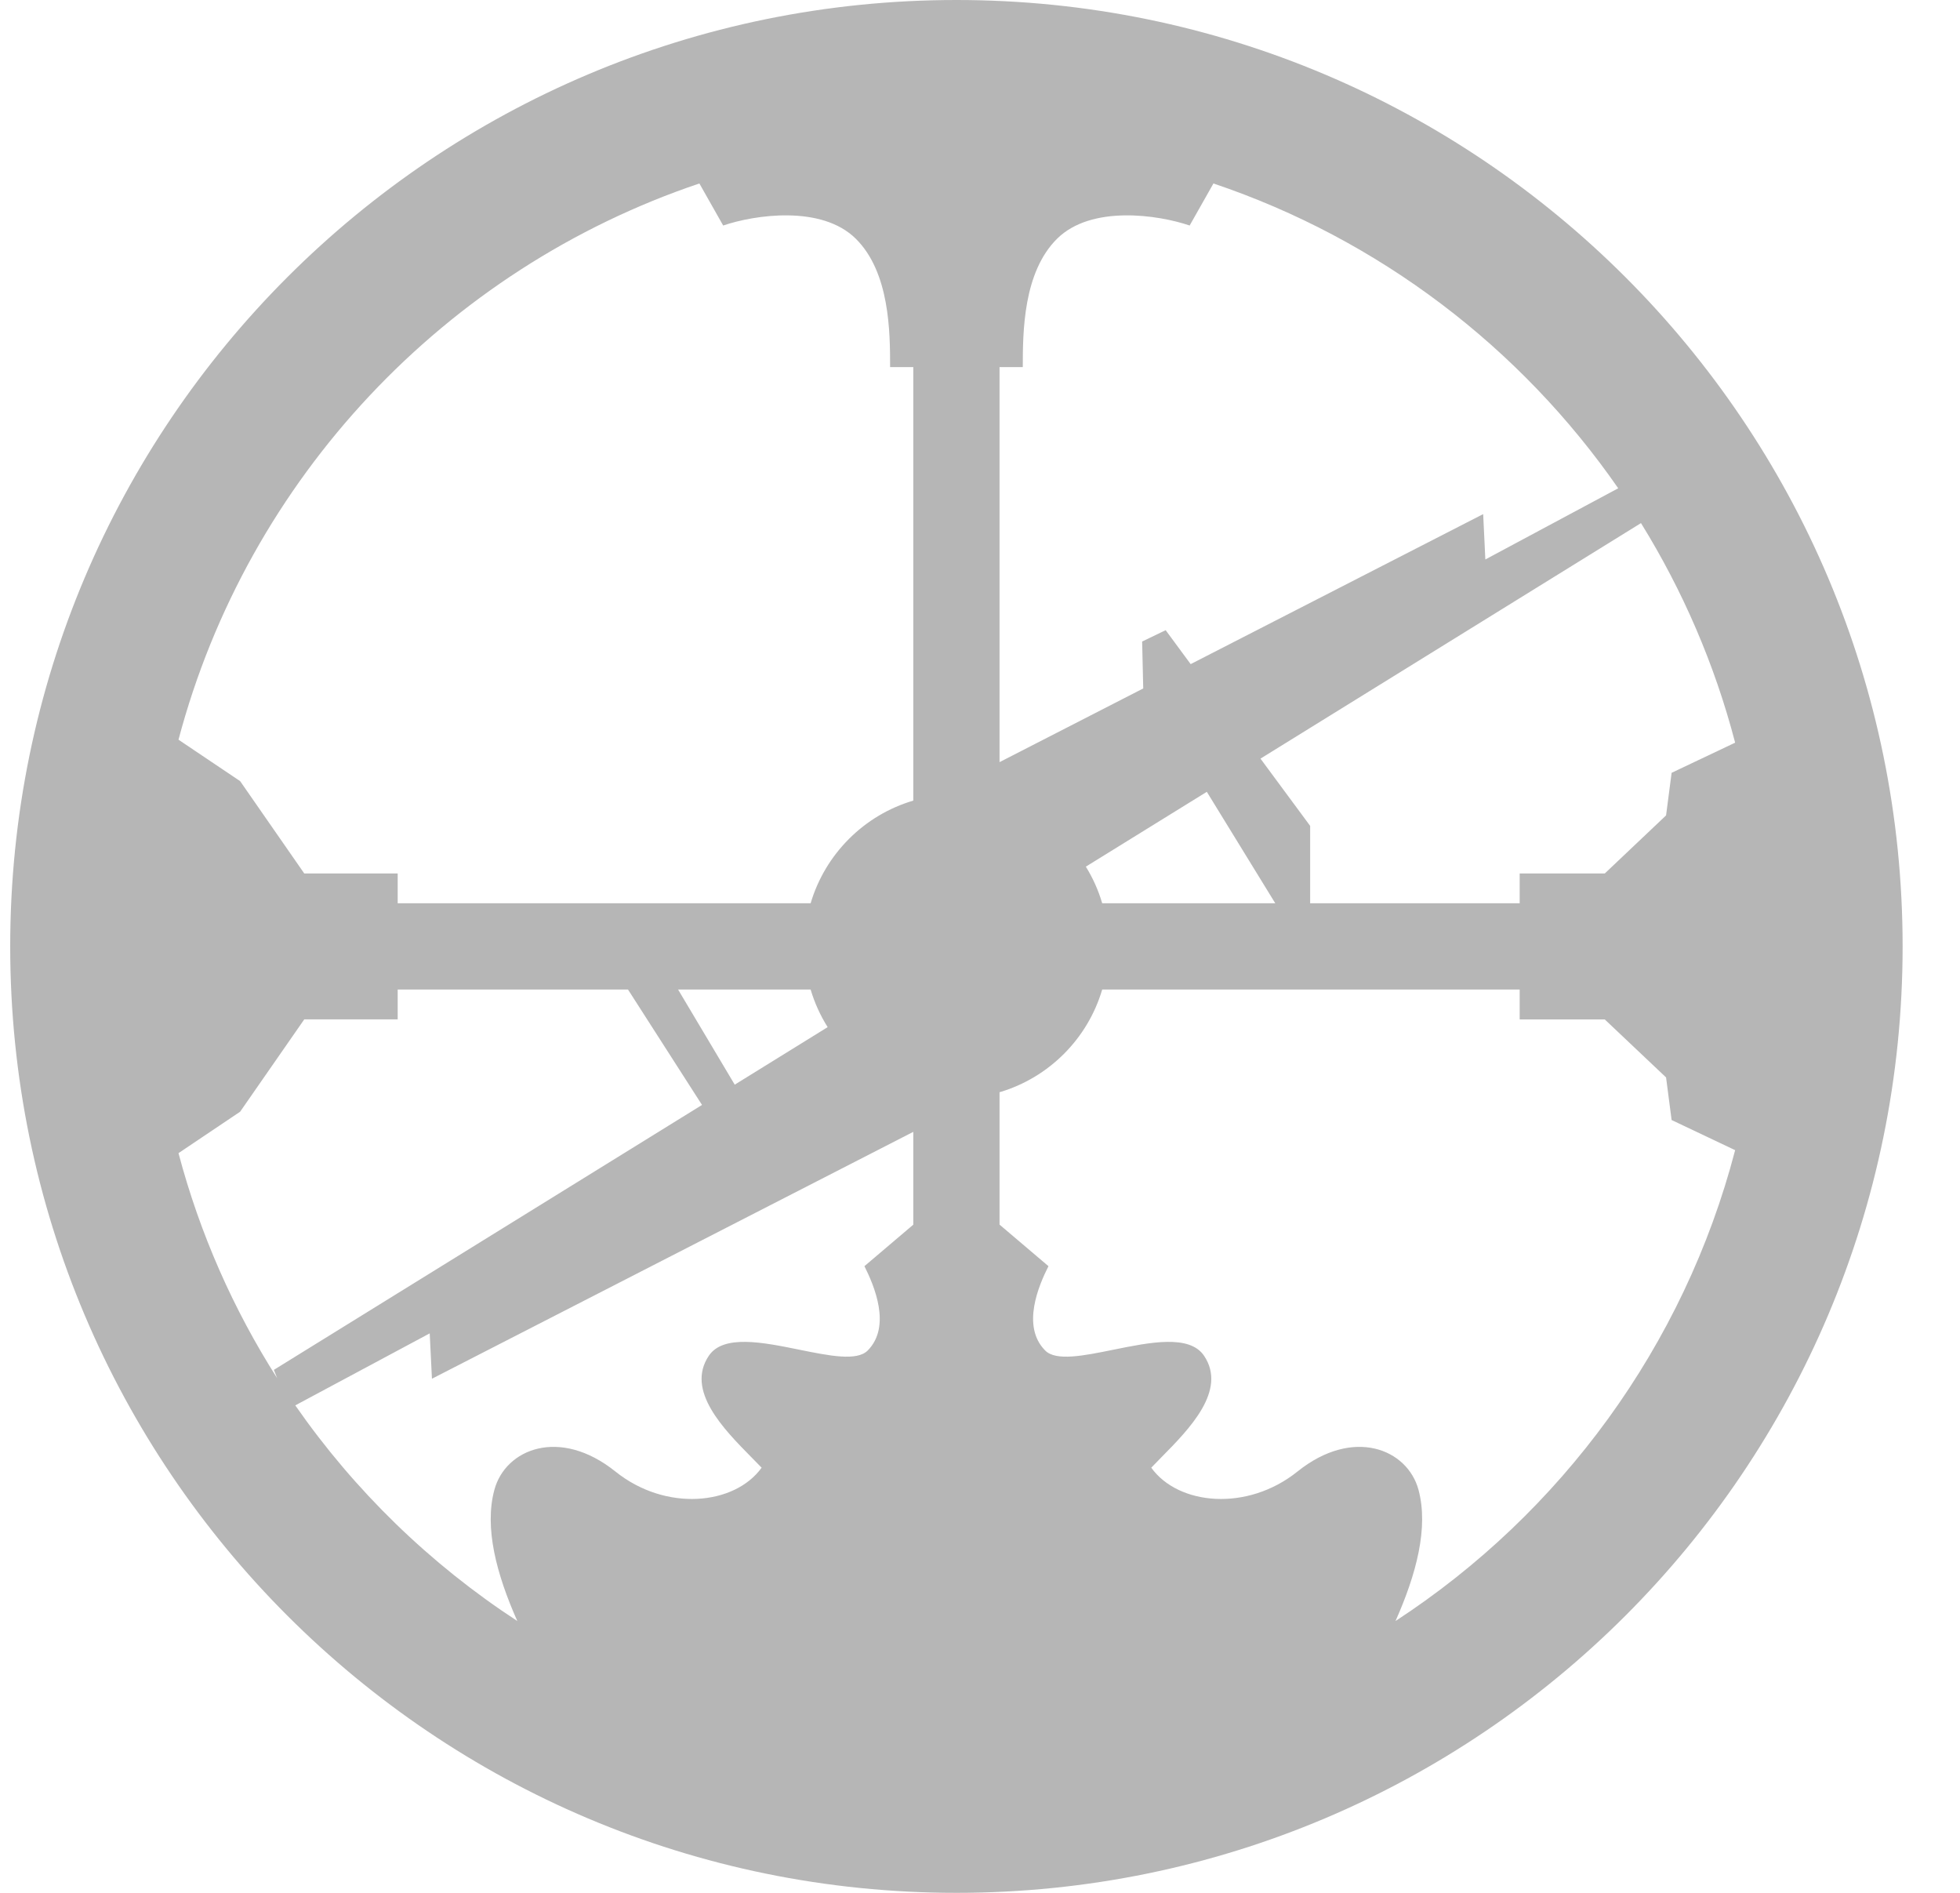 <svg width="29" height="28" viewBox="0 0 29 28" fill="none" xmlns="http://www.w3.org/2000/svg">
<path fill-rule="evenodd" clip-rule="evenodd" d="M28.151 14C28.151 21.732 21.883 28 14.151 28C6.419 28 0.151 21.732 0.151 14C0.151 6.268 6.419 0 14.151 0C21.883 0 28.151 6.268 28.151 14ZM7.654 23.979C7.346 23.286 7.163 22.599 7.315 22.038C7.478 21.433 8.282 21.107 9.106 21.768C9.85 22.365 10.868 22.267 11.269 21.711C11.223 21.664 11.174 21.614 11.122 21.561C10.706 21.139 10.142 20.568 10.488 20.055C10.702 19.737 11.288 19.856 11.829 19.966C12.269 20.055 12.679 20.139 12.839 19.977C13.194 19.618 12.931 19.011 12.79 18.73L13.513 18.116V16.743L6.391 20.395L6.358 19.724L4.369 20.789C5.247 22.052 6.364 23.137 7.654 23.979ZM4.101 20.387L4.052 20.264L10.387 16.345L9.292 14.638H5.884V15.079H4.502L3.553 16.445L2.641 17.058C2.957 18.251 3.454 19.372 4.101 20.387ZM2.641 10.942L3.553 11.555L4.502 12.921H5.884V13.362H11.994C12.21 12.633 12.784 12.058 13.513 11.843V5.43H13.17C13.17 4.908 13.164 4.029 12.663 3.532C12.156 3.029 11.164 3.178 10.7 3.336L10.348 2.714C6.587 3.981 3.666 7.076 2.641 10.942ZM25.673 17.014C24.916 19.914 23.094 22.384 20.648 23.979C20.956 23.286 21.139 22.599 20.988 22.038C20.824 21.433 20.021 21.107 19.197 21.768C18.453 22.365 17.434 22.267 17.034 21.711C17.079 21.664 17.128 21.614 17.18 21.561C17.597 21.139 18.16 20.568 17.815 20.055C17.6 19.737 17.015 19.856 16.473 19.966C16.034 20.055 15.623 20.139 15.464 19.977C15.108 19.618 15.371 19.011 15.513 18.73L14.789 18.115V16.157C15.518 15.942 16.093 15.367 16.308 14.638H22.485V15.08H23.744L24.651 15.938L24.733 16.568L25.673 17.014ZM26.058 14C26.058 14 26.058 14 26.058 14ZM25.673 10.986C25.37 9.825 24.896 8.733 24.28 7.738L18.65 11.222L19.385 12.217V13.362H22.485V12.921H23.744L24.651 12.062L24.733 11.432L25.673 10.986ZM23.943 7.223L21.977 8.276L21.945 7.605L17.617 9.824L17.247 9.322L16.899 9.49L16.915 10.181L16.917 10.183L14.789 11.274V5.43H15.133C15.133 4.908 15.139 4.029 15.64 3.532C16.147 3.029 17.139 3.178 17.602 3.336L17.954 2.714C20.404 3.539 22.498 5.139 23.943 7.223ZM10.871 16.045L10.033 14.638H11.994C12.053 14.836 12.138 15.023 12.246 15.194L10.871 16.045ZM17.856 11.713L18.869 13.362H16.308C16.252 13.17 16.17 12.988 16.066 12.82L17.856 11.713Z" fill="#B6B6B6"/>
</svg>
